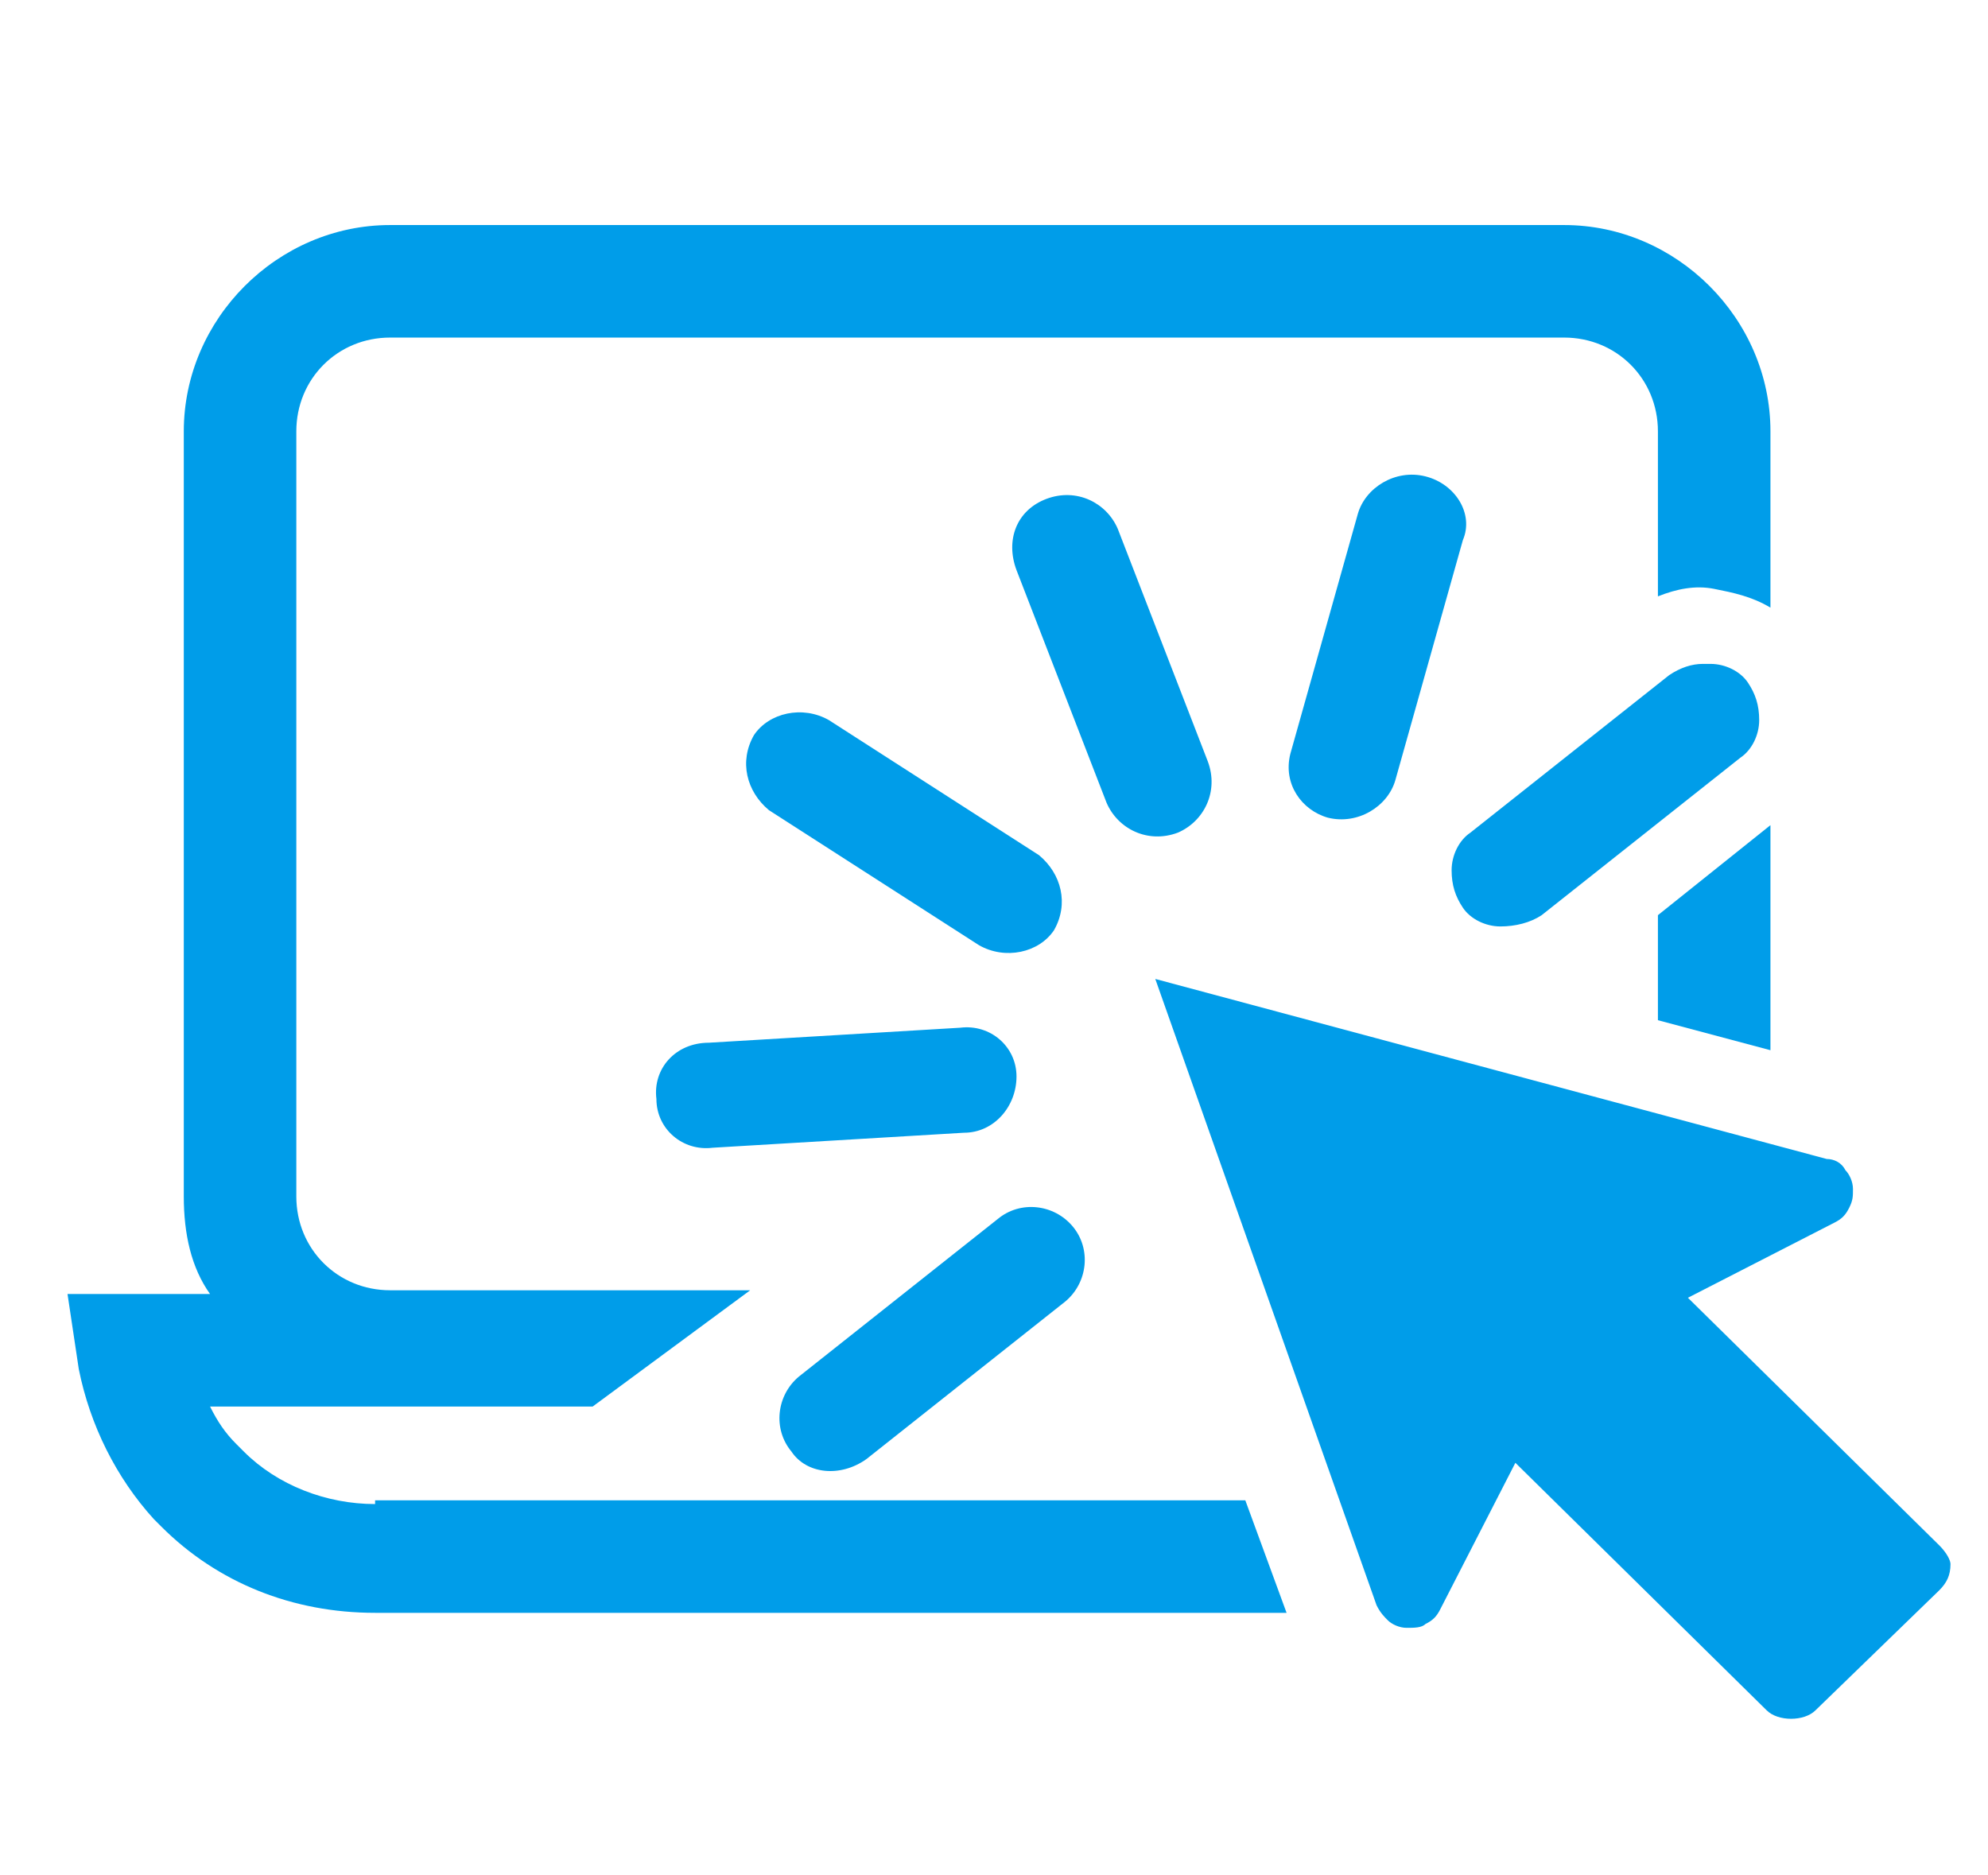 <svg id="Calque_1" xmlns="http://www.w3.org/2000/svg" viewBox="0 0 53 50"><style>.st0{fill-rule:evenodd;clip-rule:evenodd;fill:#009de9}</style><path class="st0" d="M10 40.1c-1.3 0-2.6-.5-3.5-1.4l-.2-.2c-.3-.3-.5-.6-.7-1h10.2l4.2-3.1h-9.6c-1.4 0-2.5-1.1-2.5-2.5V11.5C7.9 10.1 9 9 10.4 9h31.3c1.4 0 2.5 1.1 2.5 2.5v4.4c.5-.2 1-.3 1.5-.2.5.1 1 .2 1.5.5v-4.7c0-3-2.5-5.5-5.5-5.5H10.4c-3 0-5.5 2.5-5.5 5.5v20.4c0 1 .2 1.9.7 2.6H1.8l.3 2c.3 1.5 1 2.9 2 4l.2.2C5.8 42.2 7.8 43 10 43h24.3l-1.1-3H10zM47.2 22l-3 2.4v2.8l3 .8z"/><path class="st0" d="M51.7 41.2L45 34.6l3.9-2c.2-.1.3-.2.4-.4s.1-.3.1-.5-.1-.4-.2-.5c-.1-.2-.3-.3-.5-.3l-17.9-4.8 5.9 16.7c.1.2.2.3.3.4.1.1.3.2.5.2s.4 0 .5-.1c.2-.1.3-.2.4-.4l2-3.9 6.7 6.6c.3.3 1 .3 1.3 0l3.3-3.2c.2-.2.3-.4.3-.7 0-.1-.1-.3-.3-.5zm-20.3-19c.7-.3 1.1-1.1.8-1.9l-2.4-6.2c-.3-.7-1.1-1.1-1.9-.8s-1.1 1.1-.8 1.9l2.4 6.2c.3.7 1.1 1.1 1.9.8zm6.6-9.5c-.8-.2-1.6.3-1.8 1l-1.8 6.4c-.2.8.3 1.5 1 1.7.8.2 1.6-.3 1.8-1l1.8-6.4c.3-.7-.2-1.5-1-1.7zm2 12c.4 0 .8-.1 1.1-.3l5.3-4.2c.3-.2.5-.6.5-1s-.1-.7-.3-1c-.2-.3-.6-.5-1-.5h-.2c-.3 0-.6.1-.9.3l-5.3 4.2c-.3.2-.5.6-.5 1s.1.7.3 1c.2.3.6.5 1 .5zM23.1 38.9l5.3-4.2c.6-.5.7-1.4.2-2-.5-.6-1.4-.7-2-.2l-5.3 4.2c-.6.5-.7 1.4-.2 2 .4.6 1.3.7 2 .2zm-5.6-9.6c0 .8.7 1.4 1.5 1.3l6.7-.4c.8 0 1.4-.7 1.4-1.5s-.7-1.4-1.5-1.3l-6.7.4c-.9 0-1.5.7-1.4 1.5zm8.6-4.1c.7.4 1.6.2 2-.4.4-.7.2-1.5-.4-2l-5.6-3.6c-.7-.4-1.6-.2-2 .4-.4.7-.2 1.5.4 2l5.6 3.6z"/></svg>
